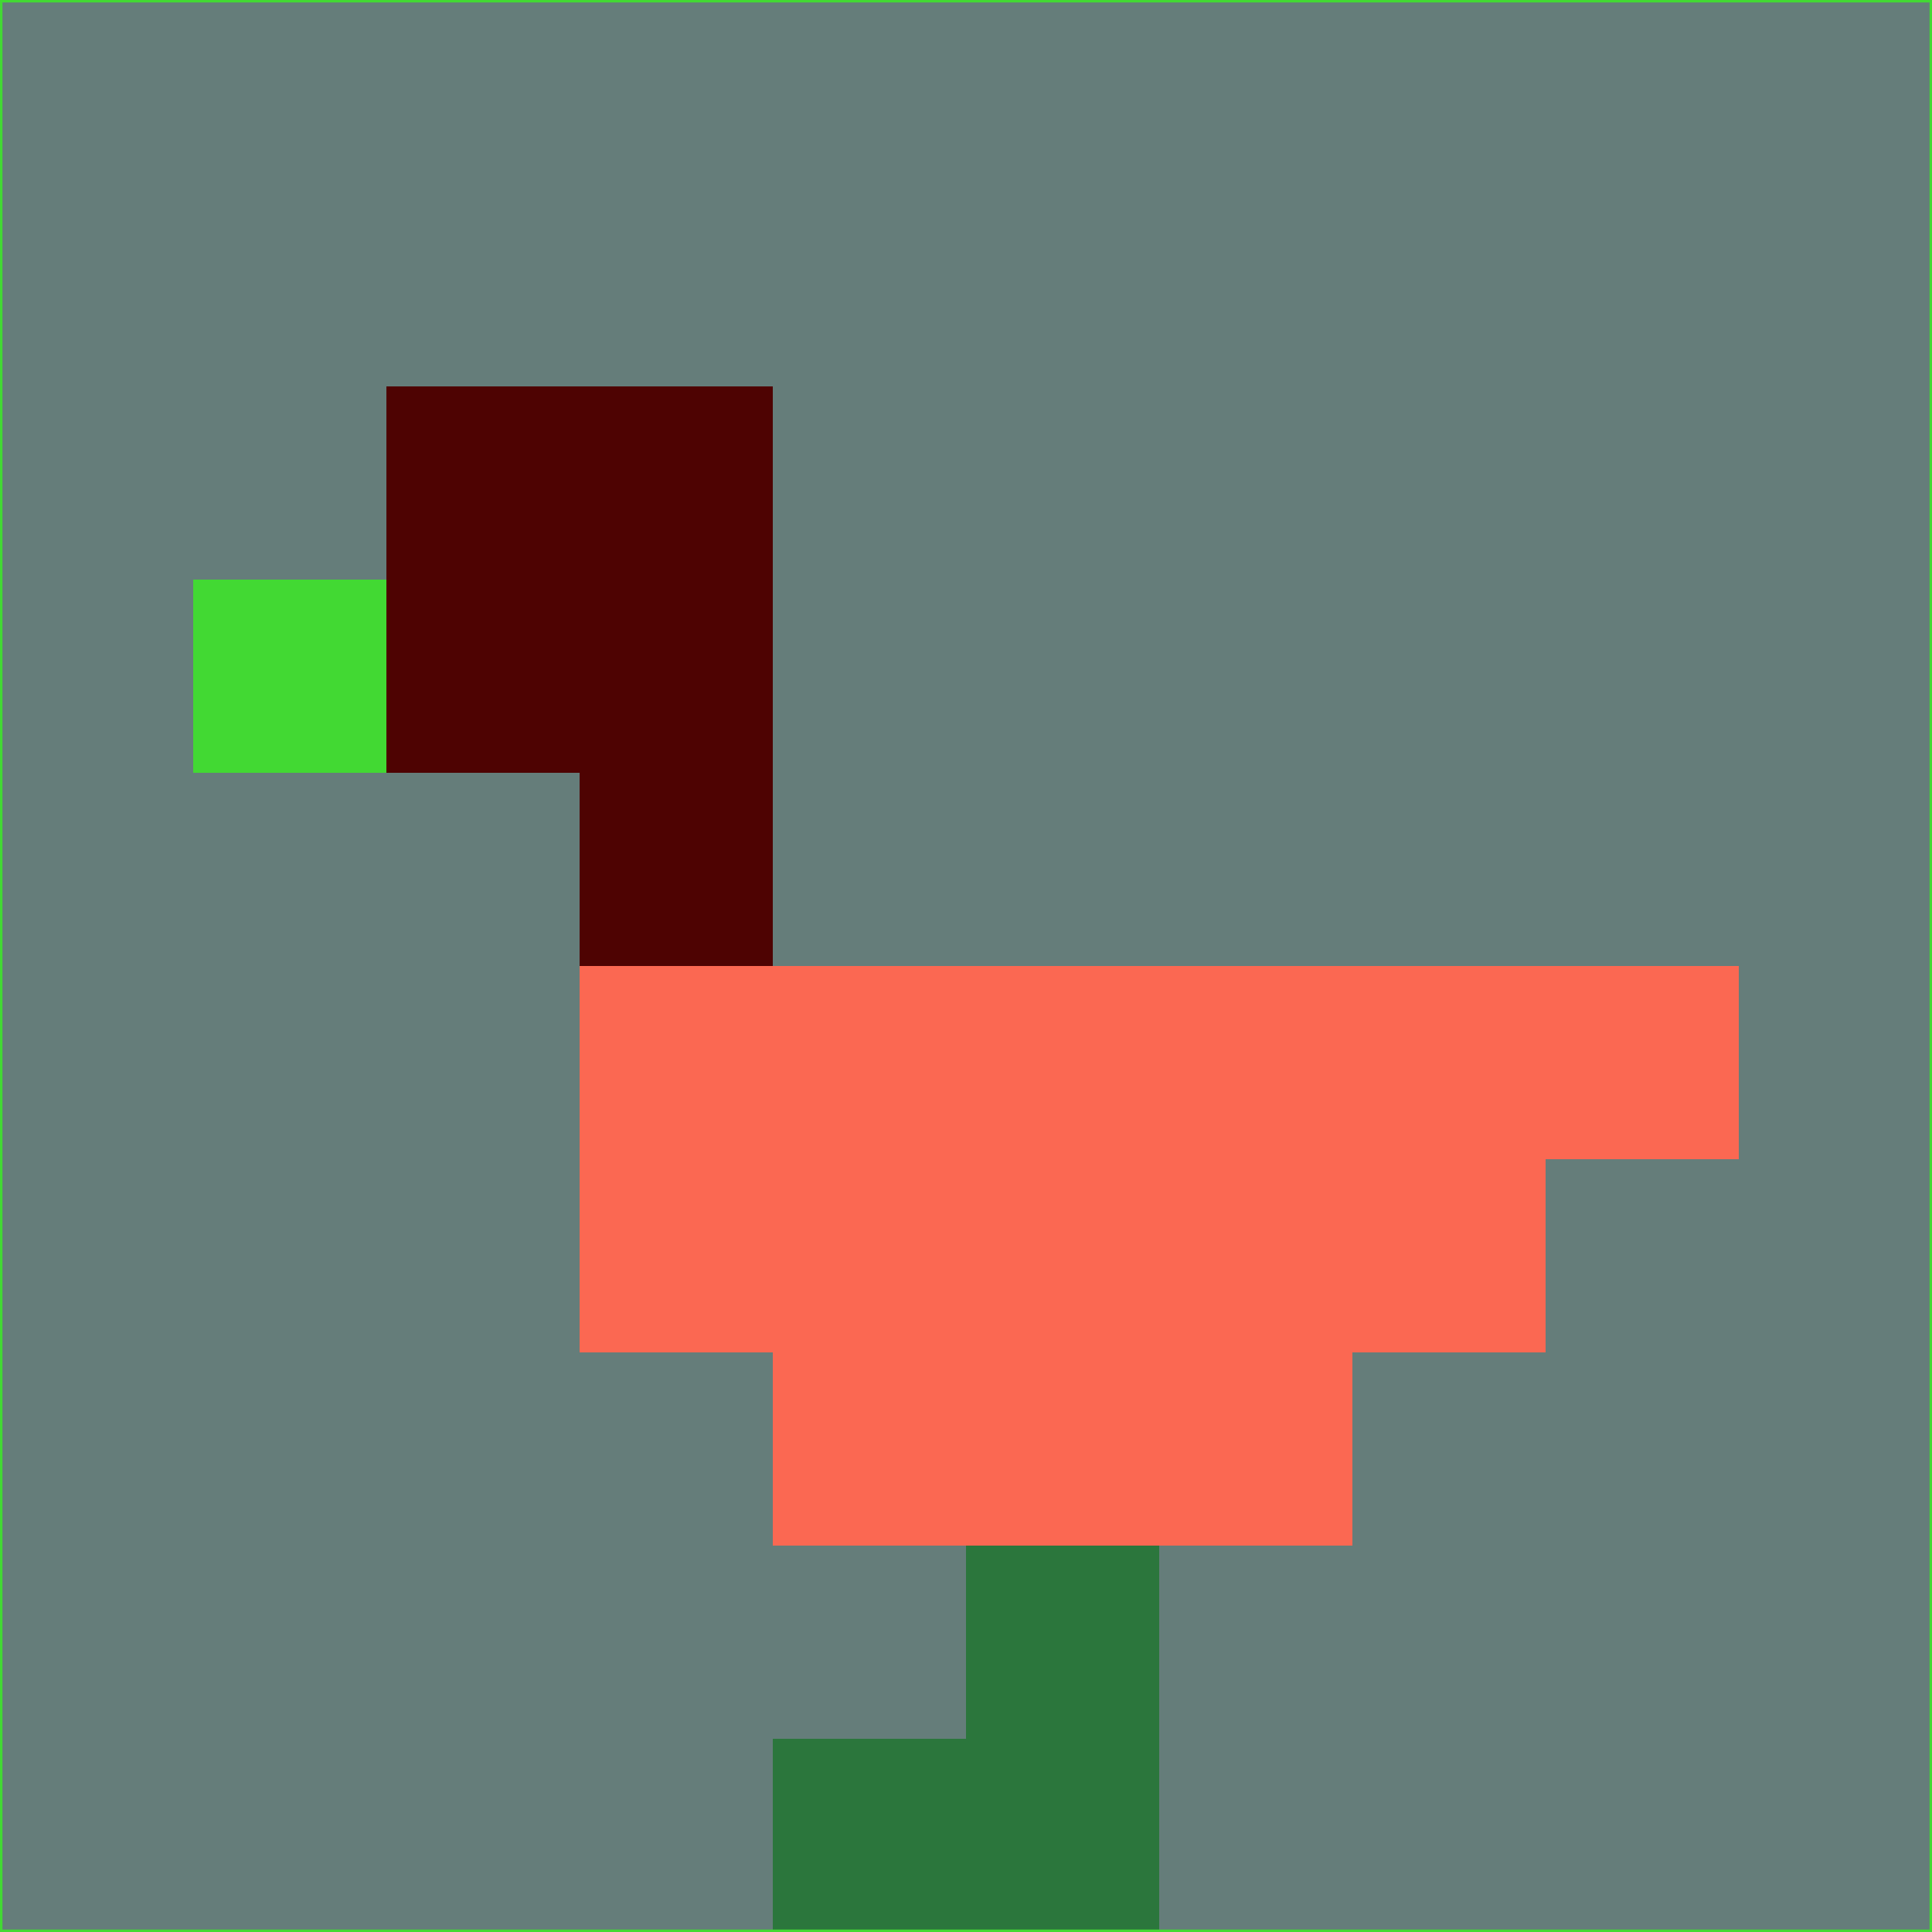 <svg xmlns="http://www.w3.org/2000/svg" version="1.1" width="785" height="785">
  <title>'goose-pfp-694263' by Dmitri Cherniak (Cyberpunk Edition)</title>
  <desc>
    seed=354763
    backgroundColor=#657d7a
    padding=20
    innerPadding=0
    timeout=500
    dimension=1
    border=false
    Save=function(){return n.handleSave()}
    frame=12

    Rendered at 2024-09-15T22:37:00.642Z
    Generated in 1ms
    Modified for Cyberpunk theme with new color scheme
  </desc>
  <defs/>
  <rect width="100%" height="100%" fill="#657d7a"/>
  <g>
    <g id="0-0">
      <rect x="0" y="0" height="785" width="785" fill="#657d7a"/>
      <g>
        <!-- Neon blue -->
        <rect id="0-0-2-2-2-2" x="157" y="157" width="157" height="157" fill="#4e0302"/>
        <rect id="0-0-3-2-1-4" x="235.5" y="157" width="78.5" height="314" fill="#4e0302"/>
        <!-- Electric purple -->
        <rect id="0-0-4-5-5-1" x="314" y="392.5" width="392.5" height="78.5" fill="#fb6852"/>
        <rect id="0-0-3-5-5-2" x="235.5" y="392.5" width="392.5" height="157" fill="#fb6852"/>
        <rect id="0-0-4-5-3-3" x="314" y="392.5" width="235.5" height="235.5" fill="#fb6852"/>
        <!-- Neon pink -->
        <rect id="0-0-1-3-1-1" x="78.5" y="235.5" width="78.5" height="78.5" fill="#42d933"/>
        <!-- Cyber yellow -->
        <rect id="0-0-5-8-1-2" x="392.5" y="628" width="78.5" height="157" fill="#2b763c"/>
        <rect id="0-0-4-9-2-1" x="314" y="706.5" width="157" height="78.5" fill="#2b763c"/>
      </g>
      <rect x="0" y="0" stroke="#42d933" stroke-width="2" height="785" width="785" fill="none"/>
    </g>
  </g>
  <script xmlns=""/>
</svg>